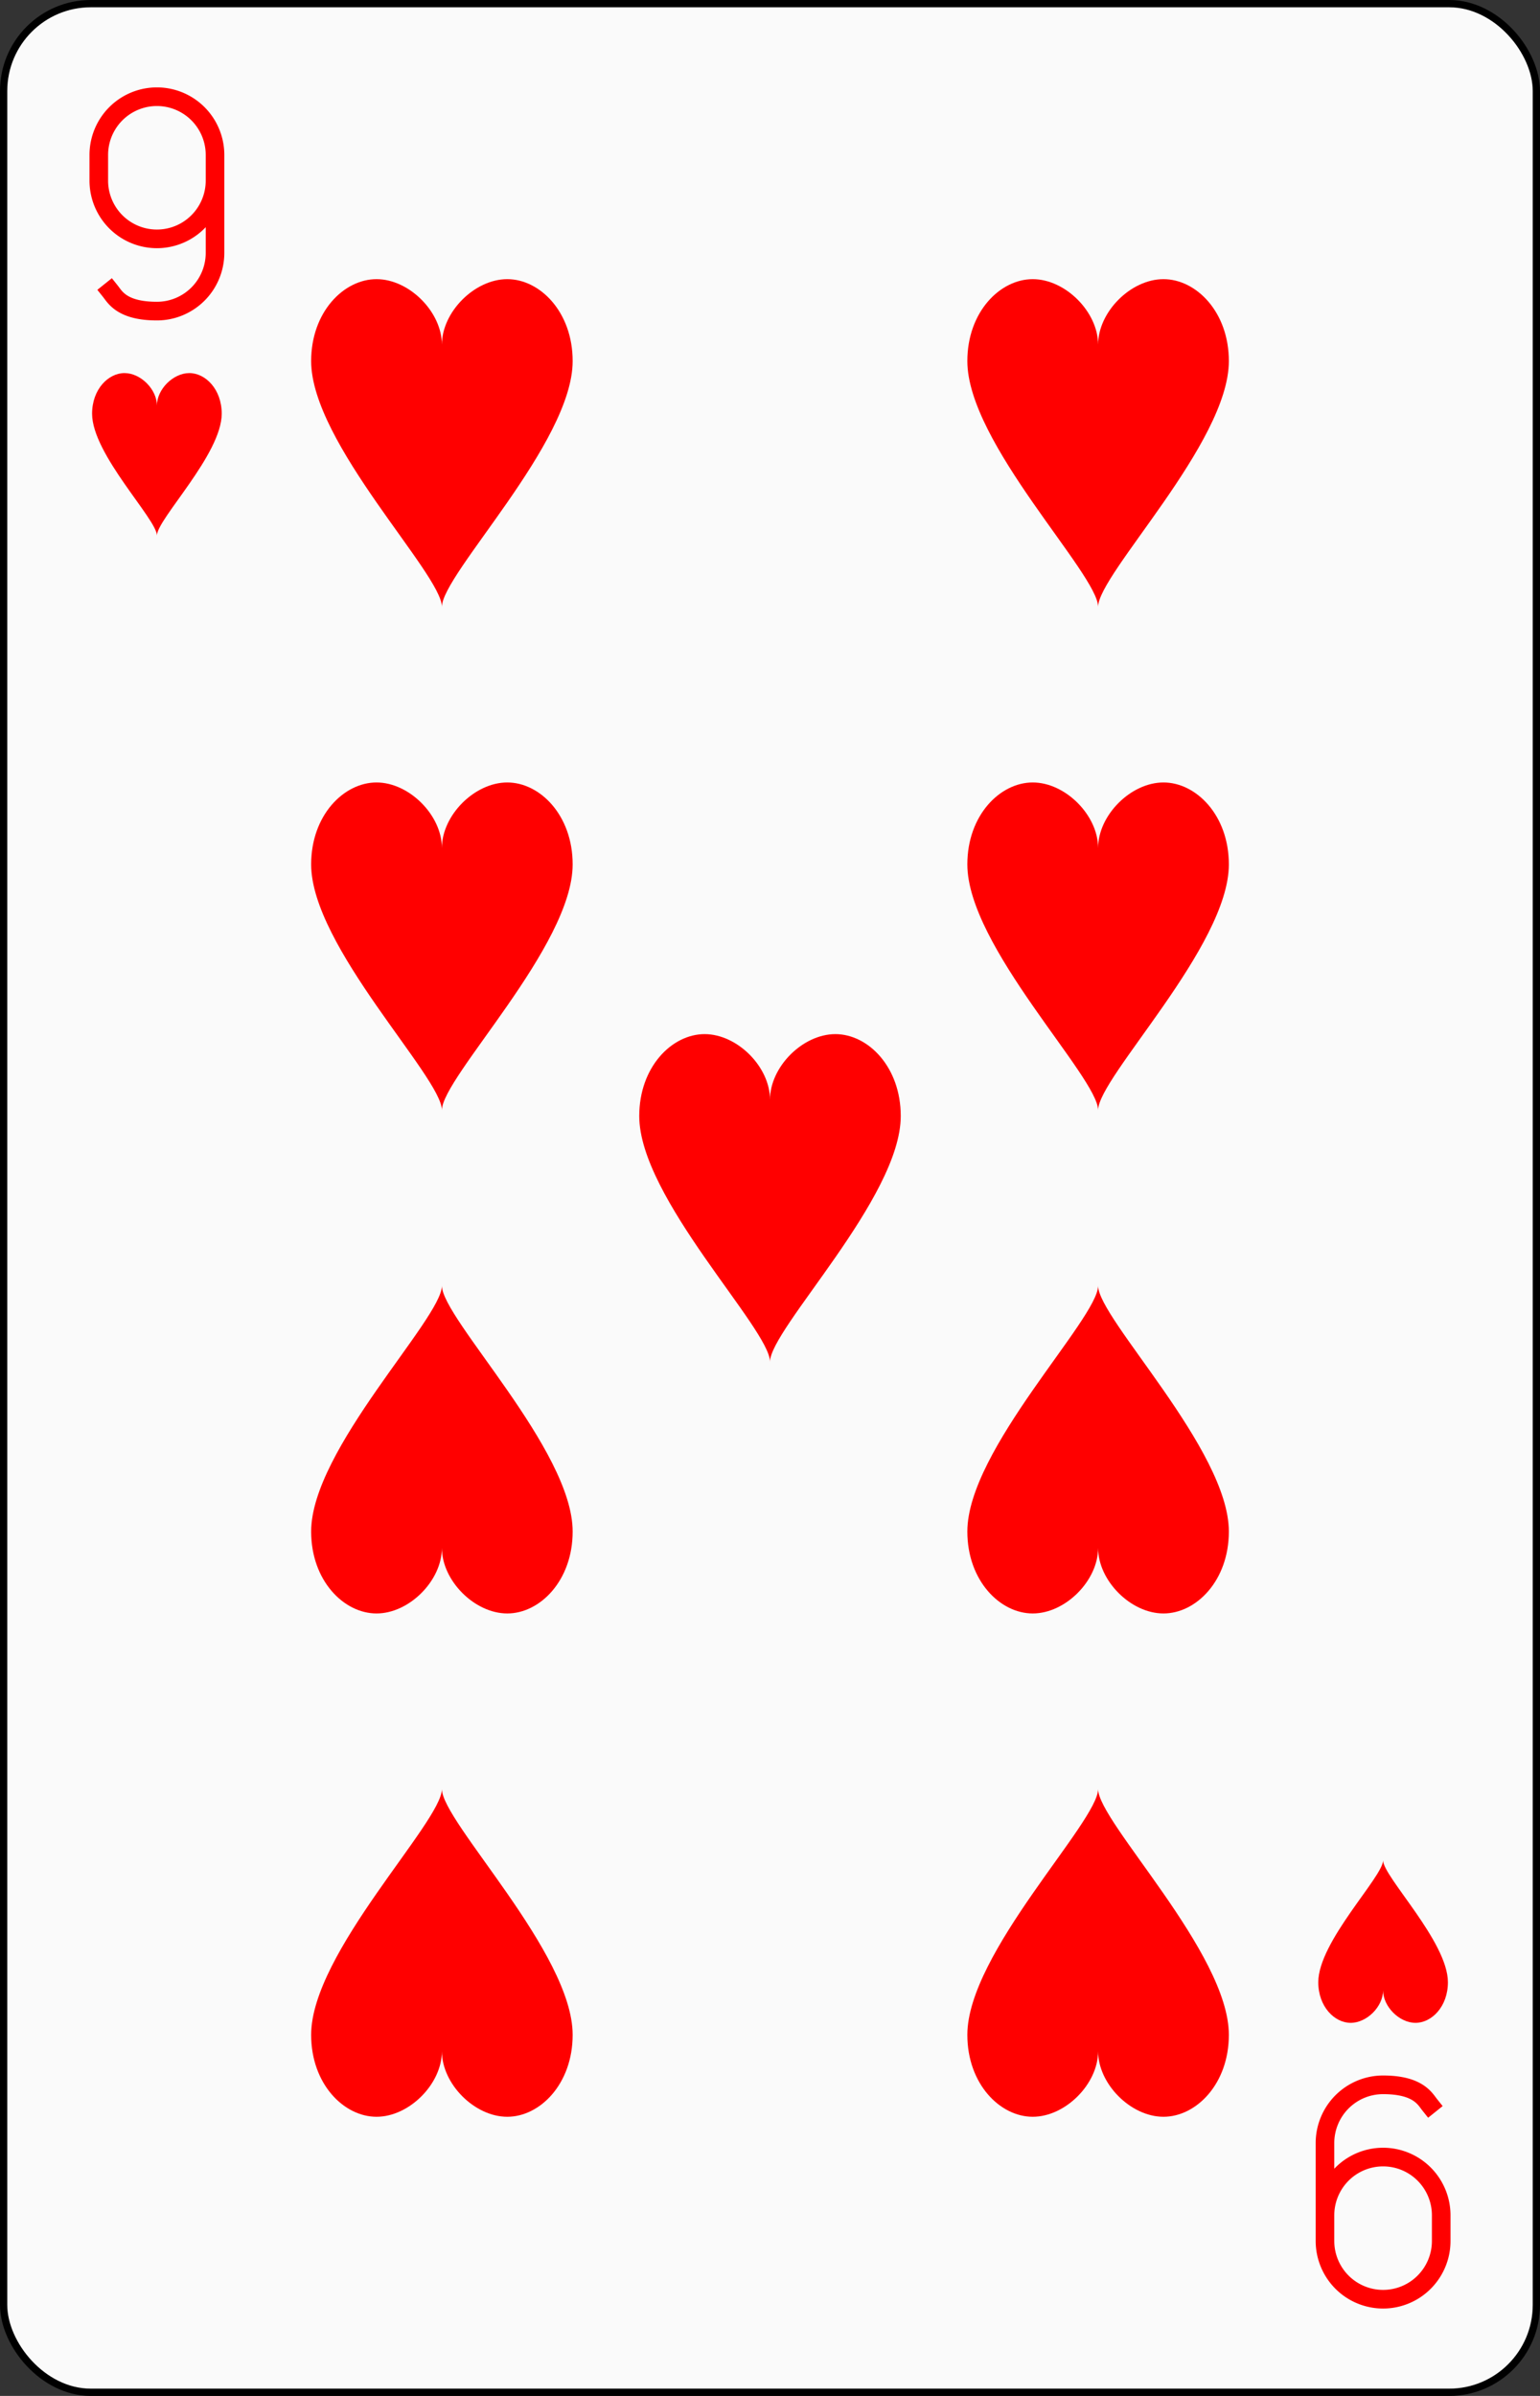 <?xml version="1.0" encoding="UTF-8" standalone="no"?>
<svg xmlns="http://www.w3.org/2000/svg" xmlns:xlink="http://www.w3.org/1999/xlink" class="card" face="9H" height="3.5in" preserveAspectRatio="none" viewBox="-106 -164.5 212 329" width="2.25in"><rect x="-106" y="-164.5" width="212" height="329" fill="#333333" stroke="none"/><defs><symbol id="SH9" viewBox="-600 -600 1200 1200" preserveAspectRatio="xMinYMid"><path d="M0 -300C0 -400 100 -500 200 -500C300 -500 400 -400 400 -250C400 0 0 400 0 500C0 400 -400 0 -400 -250C-400 -400 -300 -500 -200 -500C-100 -500 0 -400 -0 -300Z" fill="red"></path></symbol><symbol id="VH9" viewBox="-500 -500 1000 1000" preserveAspectRatio="xMinYMid"><path d="M250 -100A250 250 0 0 1 -250 -100L-250 -210A250 250 0 0 1 250 -210L250 210A250 250 0 0 1 0 460C-150 460 -180 400 -200 375" stroke="red" stroke-width="80" stroke-linecap="square" stroke-miterlimit="1.5" fill="none"></path></symbol></defs><rect width="211" height="328" x="-105.5" y="-164" rx="12" ry="12" fill="#fafafa" stroke="black"></rect><use xlink:href="#VH9" height="32" width="32" x="-100.4" y="-152.5"></use><use xlink:href="#SH9" height="26.769" width="26.769" x="-97.784" y="-115.5"></use><use xlink:href="#SH9" height="54" width="54" x="-72.167" y="-130.667"></use><use xlink:href="#SH9" height="54" width="54" x="18.167" y="-130.667"></use><use xlink:href="#SH9" height="54" width="54" x="-72.167" y="-61.555"></use><use xlink:href="#SH9" height="54" width="54" x="18.167" y="-61.555"></use><use xlink:href="#SH9" height="54" width="54" x="-27" y="-27"></use><g transform="rotate(180)"><use xlink:href="#VH9" height="32" width="32" x="-100.4" y="-152.5"></use><use xlink:href="#SH9" height="26.769" width="26.769" x="-97.784" y="-115.5"></use><use xlink:href="#SH9" height="54" width="54" x="-72.167" y="-130.667"></use><use xlink:href="#SH9" height="54" width="54" x="18.167" y="-130.667"></use><use xlink:href="#SH9" height="54" width="54" x="-72.167" y="-61.555"></use><use xlink:href="#SH9" height="54" width="54" x="18.167" y="-61.555"></use></g></svg>